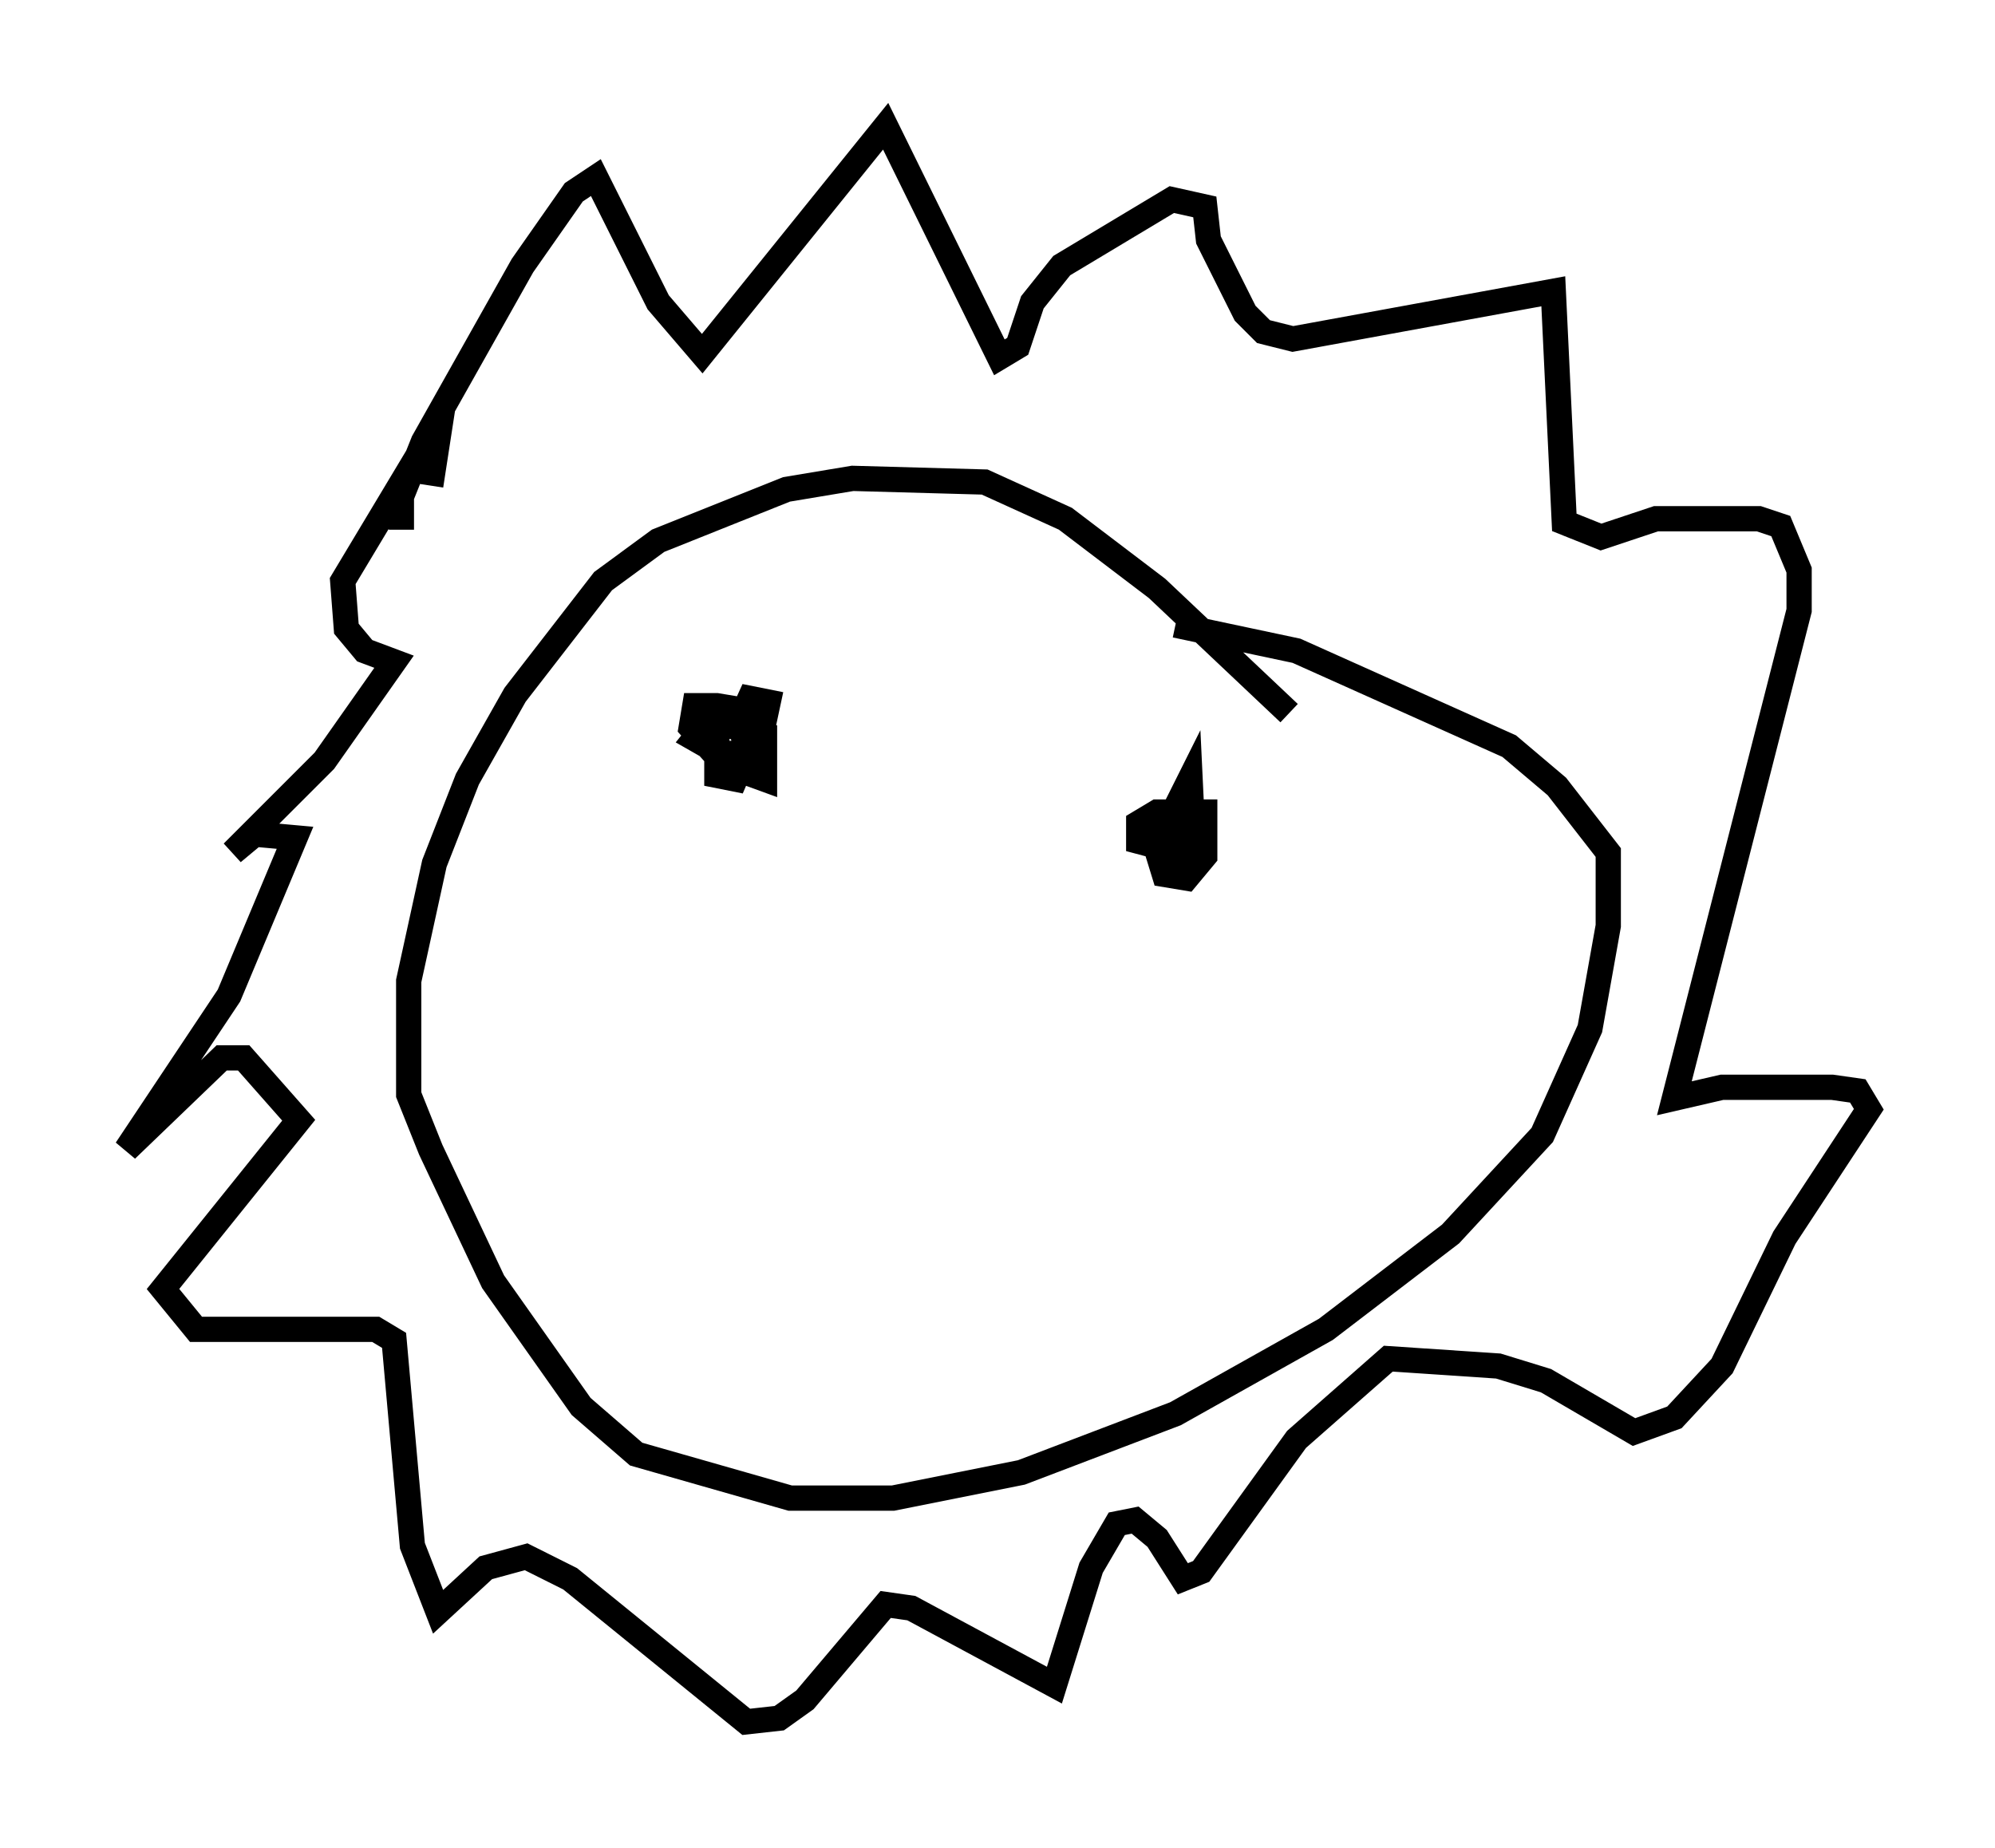 <?xml version="1.0" encoding="utf-8" ?>
<svg baseProfile="full" height="73.184" version="1.1" width="78.994" xmlns="http://www.w3.org/2000/svg" xmlns:ev="http://www.w3.org/2001/xml-events" xmlns:xlink="http://www.w3.org/1999/xlink"><defs /><rect fill="white" height="73.184" width="78.994" x="0" y="0" /><path d="M51.916, 30.855 m-0.872, -2.615 l-5.229, -4.939 -3.631, -2.76 l-3.196, -1.453 -5.229, -0.145 l-2.615, 0.436 -5.084, 2.034 l-2.179, 1.598 -3.486, 4.503 l-1.888, 3.341 -1.307, 3.341 l-1.017, 4.648 0.0, 4.503 l0.872, 2.179 2.469, 5.229 l3.486, 4.939 2.179, 1.888 l6.101, 1.743 4.067, 0.0 l5.084, -1.017 6.101, -2.324 l5.955, -3.341 4.939, -3.777 l3.631, -3.922 1.888, -4.212 l0.726, -4.067 0.0, -2.905 l-2.034, -2.615 -1.888, -1.598 l-8.425, -3.777 -4.793, -1.017 m-30.648, -3.777 l0.0, -1.307 0.872, -2.179 l3.922, -6.972 2.034, -2.905 l0.872, -0.581 2.469, 4.939 l1.743, 2.034 7.263, -9.006 l4.503, 9.151 0.726, -0.436 l0.581, -1.743 1.162, -1.453 l4.358, -2.615 1.307, 0.291 l0.145, 1.307 1.453, 2.905 l0.726, 0.726 1.162, 0.291 l10.313, -1.888 0.436, 9.151 l1.453, 0.581 2.179, -0.726 l4.067, 0.0 0.872, 0.291 l0.726, 1.743 0.0, 1.598 l-4.939, 19.318 1.888, -0.436 l4.358, 0.0 1.017, 0.145 l0.436, 0.726 -3.341, 5.084 l-2.469, 5.084 -1.888, 2.034 l-1.598, 0.581 -3.486, -2.034 l-1.888, -0.581 -4.358, -0.291 l-3.631, 3.196 -3.777, 5.229 l-0.726, 0.291 -1.017, -1.598 l-0.872, -0.726 -0.726, 0.145 l-1.017, 1.743 -1.453, 4.648 l-5.665, -3.05 -1.017, -0.145 l-3.196, 3.777 -1.017, 0.726 l-1.307, 0.145 -6.972, -5.665 l-1.743, -0.872 -1.598, 0.436 l-1.888, 1.743 -1.017, -2.615 l-0.726, -8.134 -0.726, -0.436 l-7.117, 0.0 -1.307, -1.598 l5.374, -6.682 -2.179, -2.469 l-0.872, 0.0 -3.777, 3.631 l4.067, -6.101 2.615, -6.246 l-1.598, -0.145 -0.872, 0.726 l3.631, -3.631 2.76, -3.922 l-1.162, -0.436 -0.726, -0.872 l-0.145, -1.888 3.05, -5.084 l0.726, -0.581 -0.291, 1.888 m11.33, 9.587 l0.0, 1.888 0.726, 0.145 l0.436, -1.017 -0.291, -1.743 l-0.872, -0.145 -0.872, 0.0 l-0.145, 0.872 1.307, 1.453 l1.598, 0.581 0.0, -1.743 l-2.179, -0.581 -0.581, 0.726 l1.017, 0.581 1.453, 0.0 l0.436, -2.034 -0.726, -0.145 l-0.726, 1.598 0.436, -0.872 m18.737, 4.212 l-2.615, 0.145 0.581, 1.888 l0.872, 0.145 0.726, -0.872 l0.0, -1.743 -1.888, 0.0 l-0.726, 0.436 0.0, 0.726 l2.179, 0.581 -0.145, -3.05 l-1.017, 2.034 0.581, 0.872 l-0.872, -0.726 -1.017, 0.145 " fill="none" stroke="black" stroke-width="1" /></svg>